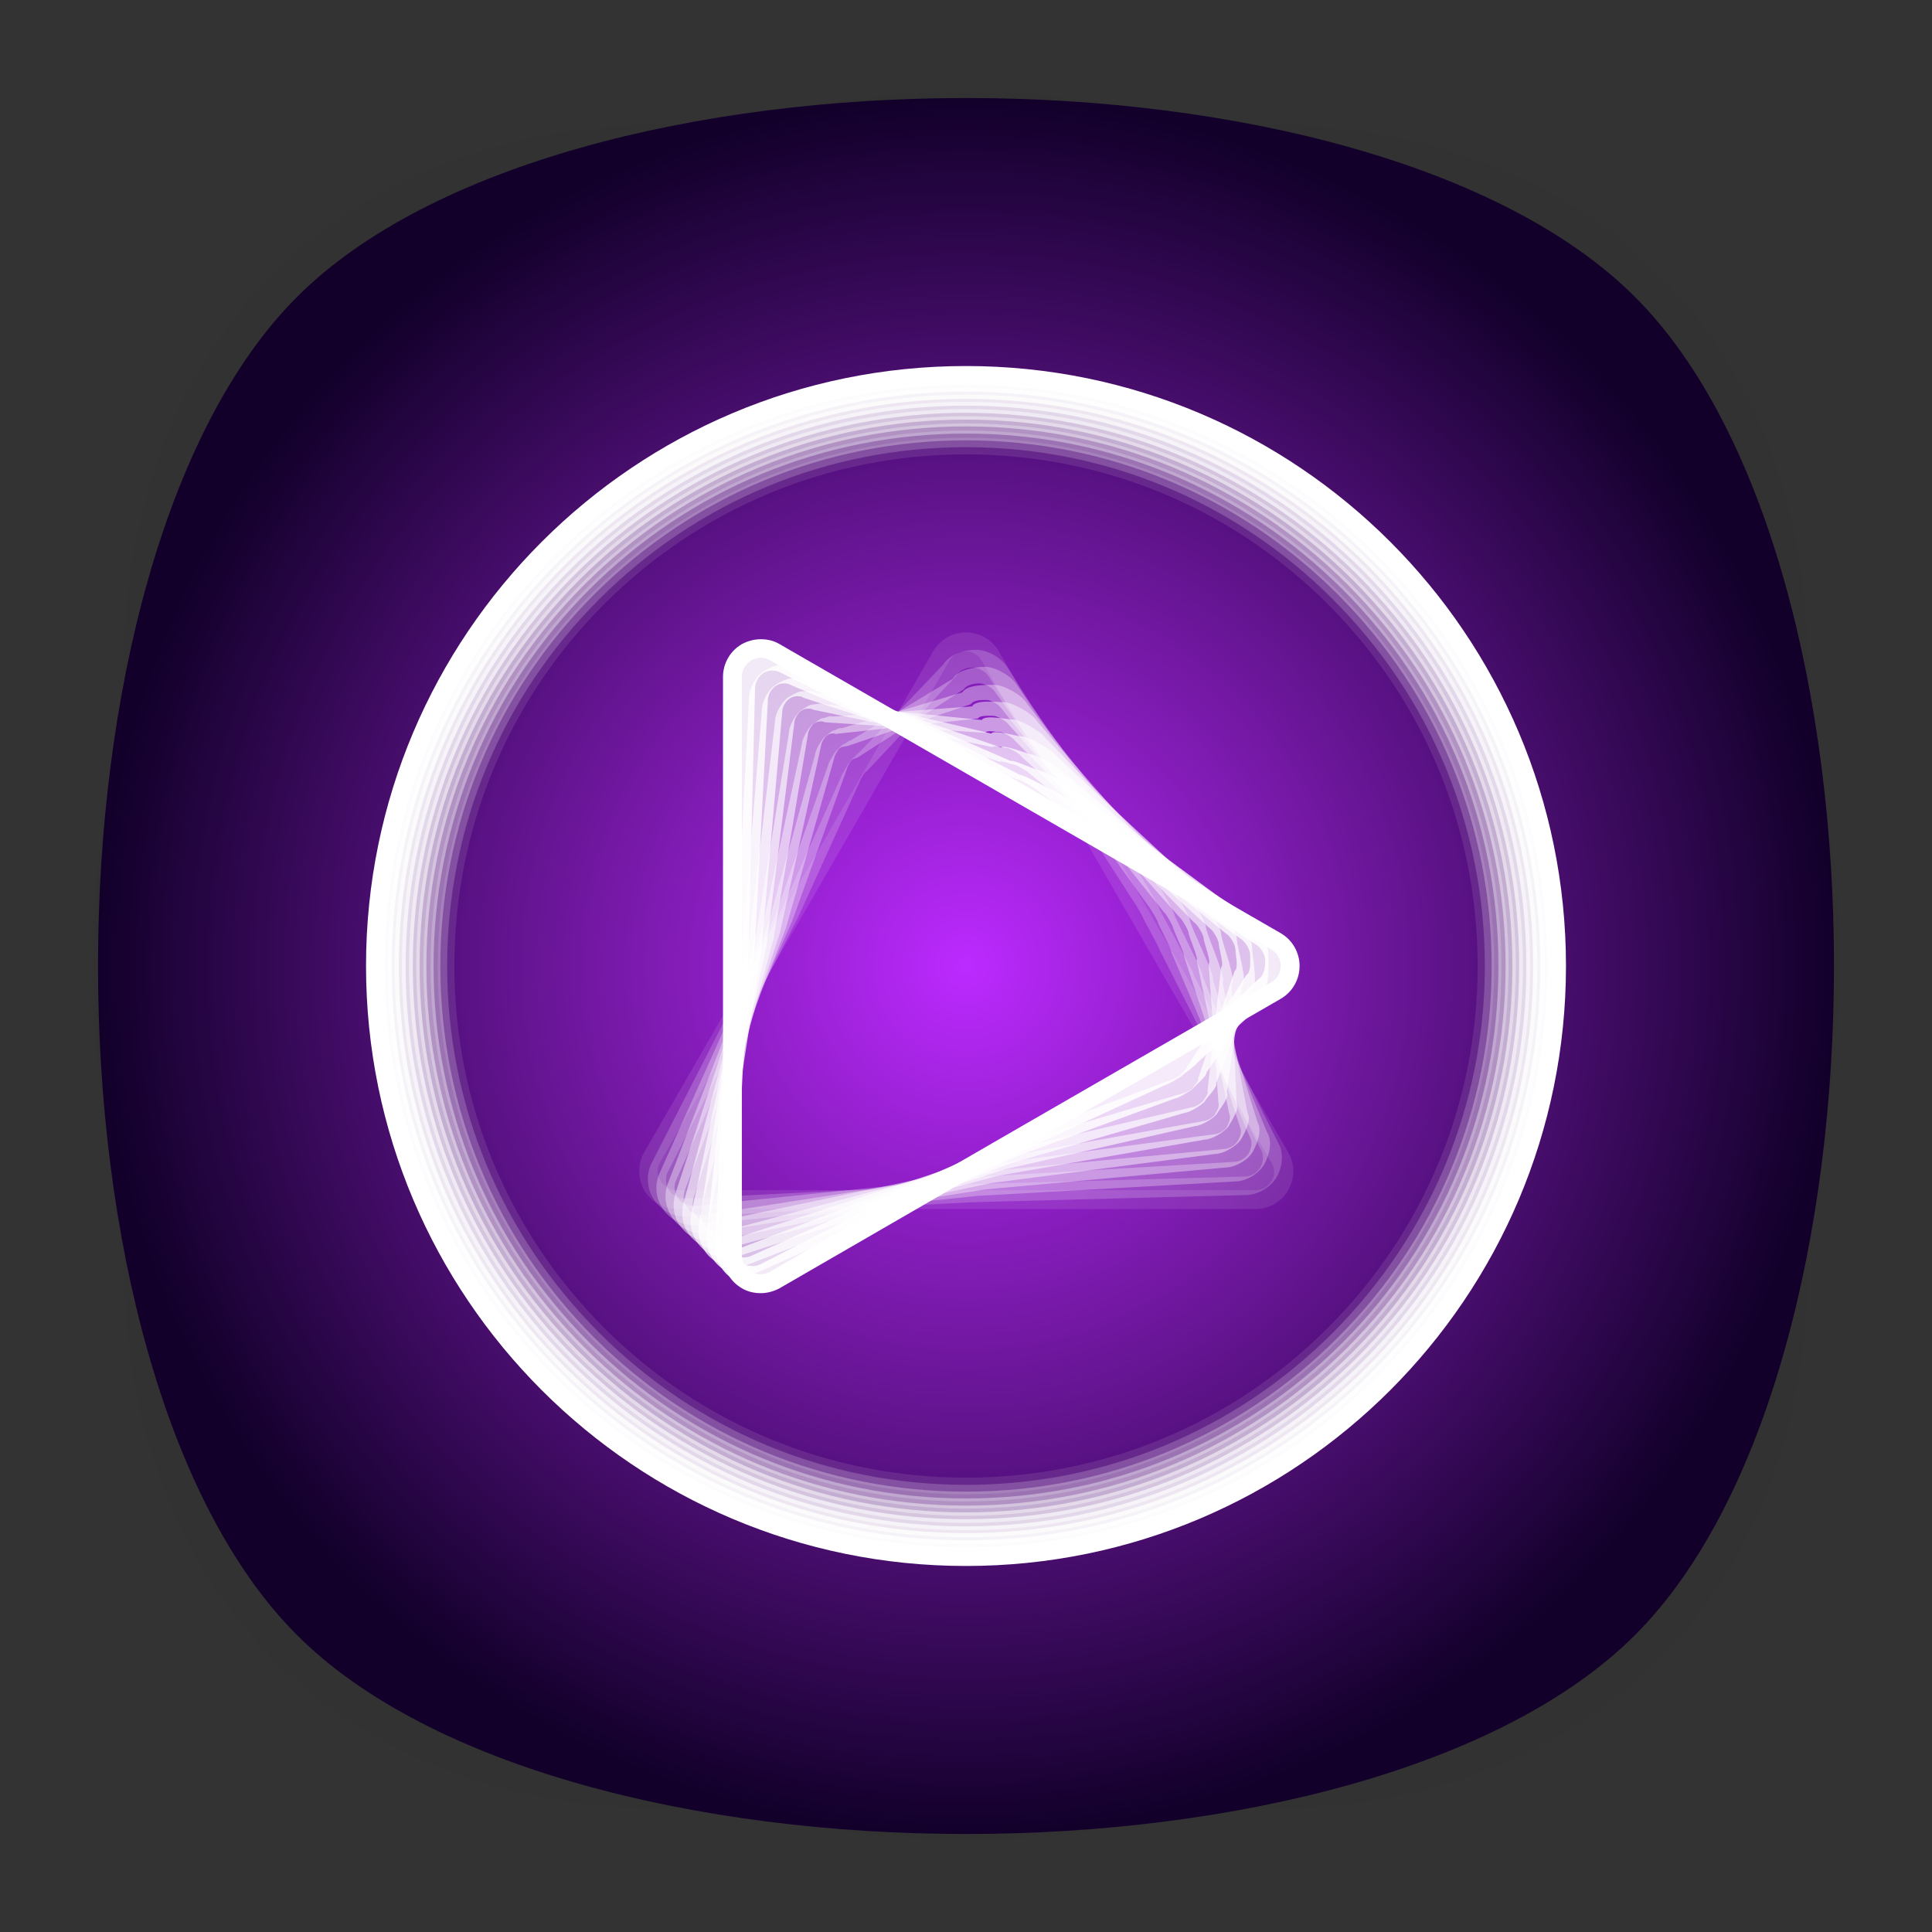 <?xml version="1.0" encoding="utf-8"?>
<!-- Generator: Adobe Illustrator 18.0.0, SVG Export Plug-In . SVG Version: 6.00 Build 0)  -->
<!DOCTYPE svg PUBLIC "-//W3C//DTD SVG 1.1//EN" "http://www.w3.org/Graphics/SVG/1.1/DTD/svg11.dtd">
<svg version="1.1" id="Layer_3" xmlns="http://www.w3.org/2000/svg" xmlns:xlink="http://www.w3.org/1999/xlink" x="0px" y="0px"
	 viewBox="0 0 512 512" enable-background="new 0 0 512 512" xml:space="preserve">
<rect x="0" y="0" width="512" height="512" fill="#333333" stroke="none"/>
<g>
	<g opacity="0.4" enable-background="new    ">
		
			<radialGradient id="SVGID_1_" cx="1.012" cy="515" r="118.861" gradientTransform="matrix(2 0 0 -2 254 1286)" gradientUnits="userSpaceOnUse">
			<stop  offset="0" style="stop-color:#010101"/>
			<stop  offset="0.859" style="stop-color:#010101;stop-opacity:0.141"/>
			<stop  offset="1" style="stop-color:#010101;stop-opacity:0"/>
		</radialGradient>
		<path fill="url(#SVGID_1_)" d="M449,449c-59.7,59.7-326.2,59.7-385.9,0S3.4,122.7,63,63s326.3-59.6,386,0S508.6,389.3,449,449z"/>
	</g>
	<g opacity="0.4" enable-background="new    ">
		
			<radialGradient id="SVGID_2_" cx="2.029" cy="516.068" r="133.155" gradientTransform="matrix(1.414 -1.415 -0.979 -0.978 758.388 763.747)" gradientUnits="userSpaceOnUse">
			<stop  offset="0" style="stop-color:#010101"/>
			<stop  offset="0.859" style="stop-color:#010101;stop-opacity:0.141"/>
			<stop  offset="1" style="stop-color:#010101;stop-opacity:0"/>
		</radialGradient>
		<path fill="url(#SVGID_2_)" d="M449,449c-59.7,59.7-326.2,59.7-385.9,0S3.4,122.7,63,63s326.3-59.6,386,0S508.6,389.3,449,449z"/>
	</g>
	<g opacity="0.4" enable-background="new    ">
		
			<radialGradient id="SVGID_3_" cx="3.442" cy="513.973" r="133.178" gradientTransform="matrix(-1.414 -1.415 0.979 -0.978 -242.388 763.747)" gradientUnits="userSpaceOnUse">
			<stop  offset="0" style="stop-color:#010101"/>
			<stop  offset="0.859" style="stop-color:#010101;stop-opacity:0.141"/>
			<stop  offset="1" style="stop-color:#010101;stop-opacity:0"/>
		</radialGradient>
		<path fill="url(#SVGID_3_)" d="M63,449c59.7,59.7,326.2,59.7,385.9,0s59.7-326.2,0-385.9S122.7,3.4,63,63S3.4,389.3,63,449z"/>
	</g>
</g>
<radialGradient id="SVGID_4_" cx="256" cy="256" r="230" gradientUnits="userSpaceOnUse">
	<stop  offset="0" style="stop-color:#BC2AFF"/>
	<stop  offset="1" style="stop-color:#12002A"/>
</radialGradient>
<path fill="url(#SVGID_4_)" d="M433.3,433.3c-70.3,70.3-284.3,70.3-354.6,0S8.4,149,78.7,78.7s284.3-70.3,354.6,0
	S503.6,363,433.3,433.3z"/>
<g>
	<g>
		<path opacity="0.1" fill="#FFFFFF" d="M337,312.9c-0.9,1.5-2.5,2.5-4.3,2.5H256h-76.7c-1.8,0-3.4-1-4.3-2.5
			c-0.4-0.8-0.7-1.6-0.7-2.5s0.2-1.7,0.7-2.5l38.3-66.4l38.3-66.4c0.9-1.5,2.5-2.5,4.3-2.5s3.4,1,4.3,2.5l38.3,66.4l38.3,66.4
			C337.9,309.5,337.9,311.4,337,312.9z M264.7,172.6c-1.8-3.1-5.1-5-8.7-5c-3.6,0-6.9,1.9-8.7,5L209,239l-38.3,66.4
			c-0.9,1.5-1.3,3.2-1.3,5s0.5,3.5,1.3,5c1.8,3.1,5.1,5,8.7,5H256h76.7c3.6,0,6.9-1.9,8.7-5c1.8-3.1,1.8-6.9,0-10L303,239
			L264.7,172.6z"/>
		<path opacity="0.19" fill="#FFFFFF" d="M253.6,178.9c0.8-1.4,2.6-2,4.2-2c1.6,0,3.5,1.1,4.3,2.5l38.3,59.5
			c0.2,0.1,2.4,3.9,2.4,4.1c0,0.2,4.6,8.4,4.4,8.5l27,53.3c0.8,1.4,0.6,3.2-0.2,4.6c-0.8,1.4-2.5,2.4-4.1,2.4l-72.5,2l-75.7,3.8
			c-0.9,0-1.7-0.1-2.5-0.5s-1.4-1-1.9-1.7c-0.5-0.7-0.7-1.6-0.8-2.4c0-0.9,0.1-1.7,0.5-2.5l34.5-67.4l16.4-36.1c0-0.2,1-1.9,1.1-2
			c0.1,0,0.3-0.4,0.4-0.4s0.4-0.3,0.4-0.3L253.6,178.9z M249.9,176.2l-22.2,23.2c-0.2-0.1-1.1,1.2-1.3,1.2c-0.2,0-1.2,1.4-1.3,1.5
			c-0.3,0.2-2.2,3.5-2.2,3.8l-15.6,34.7l-34.5,67.4c-0.8,1.5-1.2,3.3-1.1,5c0.1,1.7,0.6,3.4,1.6,4.9c1,1.5,2.3,2.6,3.8,3.4
			c1.5,0.8,3.2,1.2,5,1.1l75.7-3.8l72.3-1.9c3.2,0,6.6-2,8.2-4.7c1.6-2.8,2-6.5,0.4-9.2l-22.4-44.6c0.3-0.2-9.1-17.1-9.1-17.5
			c0-0.4-5.5-9.8-5.8-10l-34.2-53.5c-1.6-2.8-5.4-5-8.6-5C255.3,172.2,251.5,173.5,249.9,176.2z"/>
		<path opacity="0.28" fill="#FFFFFF" d="M255.4,182.7c0.7-1.2,2.7-1.6,4.2-1.6c1.4,0,3.5,1.2,4.2,2.4l40.6,56.7
			c0.3,0.2,2.4,3.8,2.4,4.1c0,0.4,4,7.9,3.6,8l20.9,49.2c0.7,1.2,0.3,3-0.4,4.2c-0.7,1.2-2.4,2.2-3.8,2.2l-68.3,4l-74.6,7.7
			c-0.9,0.1-1.7-0.1-2.5-0.4c-0.8-0.3-1.5-0.9-2-1.6c-0.5-0.7-0.8-1.5-0.9-2.4c-0.1-0.8,0-1.7,0.4-2.5l30.7-68.5l14.6-40.6
			c0-0.4,1-2,1.3-2.2c0.2-0.1,0.5-0.4,0.7-0.4c0.2,0,0.5-0.2,0.7-0.2L255.4,182.7z M252.5,179.9l-27.2,16.4
			c-0.3-0.2-1.3,0.9-1.7,0.9c-0.4,0-1.4,1.3-1.7,1.5c-0.6,0.4-2.5,3.6-2.5,4.3l-13.9,39.4l-30.7,68.5c-0.7,1.6-1,3.3-0.8,5
			c0.2,1.7,0.8,3.3,1.8,4.7c1,1.4,2.4,2.5,3.9,3.2c1.5,0.7,3.3,1,5,0.8l74.6-7.7l68-3.8c2.8,0,6.3-2,7.7-4.5c1.4-2.5,2.3-6,0.8-8.5
			l-17.1-41.3c0.6-0.4-7.5-15.8-7.5-16.5c0-0.7-5.1-9.5-5.7-9.8l-35.9-50.8c-1.4-2.5-5.8-5-8.6-5
			C258.2,176.8,253.9,177.4,252.5,179.9z"/>
		<path opacity="0.37" fill="#FFFFFF" d="M257.3,186.6c0.6-1.1,2.8-1.1,4.1-1.1s3.5,1.3,4.1,2.4l43,53.9c0.5,0.3,2.4,3.6,2.4,4.1
			c0,0.5,3.3,7.3,2.9,7.6l14.8,45.1c0.6,1.1,0.1,2.7-0.6,3.8c-0.6,1.1-2.4,2.1-3.6,2.1l-64.1,6l-73.6,11.5c-0.9,0.1-1.7,0-2.5-0.3
			c-0.8-0.3-1.5-0.8-2-1.5c-0.5-0.7-0.9-1.5-1-2.3s0-1.7,0.3-2.5l26.8-69.5l12.8-45.1c0-0.5,1-2.2,1.4-2.5c0.2-0.1,0.6-0.4,0.9-0.4
			s0.7-0.2,0.9-0.1L257.3,186.6z M255,183.5L223,193c-0.5-0.3-1.6,0.6-2.1,0.6c-0.5,0-1.7,1.2-2.1,1.5c-0.9,0.5-2.8,3.8-2.8,4.9
			l-12.2,44.1l-26.8,69.5c-0.6,1.6-0.8,3.3-0.5,5c0.3,1.7,1,3.3,2,4.6c1.1,1.3,2.5,2.4,4.1,3c1.6,0.6,3.3,0.8,5,0.5l73.6-11.5
			l63.6-5.8c2.5,0,6-2,7.2-4.2c1.2-2.2,2.5-5.6,1.3-7.7l-11.9-37.9c0.9-0.5-6-14.4-6-15.5c0-1.1-4.7-9.2-5.6-9.7l-37.7-48
			c-1.2-2.2-6.1-4.9-8.6-4.9C261.1,181.5,256.3,181.4,255,183.5z"/>
		<path opacity="0.46" fill="#FFFFFF" d="M259.2,190.4c0.5-0.9,2.9-0.7,4-0.7c1.1,0,3.5,1.4,4.1,2.3l45.3,51.1
			c0.6,0.4,2.4,3.5,2.4,4.2c0,0.7,2.7,6.8,2.1,7.1l8.7,40.9c0.5,0.9-0.2,2.5-0.7,3.4c-0.5,0.9-2.3,1.9-3.4,1.9l-59.8,8l-72.6,15.3
			c-0.8,0.2-1.7,0.1-2.5-0.1c-0.8-0.3-1.5-0.7-2.1-1.4c-0.6-0.6-1-1.4-1.1-2.2s-0.1-1.7,0.1-2.5l23-70.5l10.9-49.6
			c0-0.7,1-2.4,1.6-2.7c0.3-0.2,0.8-0.5,1.1-0.5c0.3,0,0.8-0.1,1.1,0.1L259.2,190.4z M257.6,187.2l-37,2.7c-0.6-0.4-1.8,0.4-2.5,0.4
			c-0.7,0-1.9,1.1-2.5,1.5c-1.2,0.7-3.1,4-3.1,5.4L202,245.8l-23,70.5c-0.5,1.6-0.6,3.3-0.3,5c0.3,1.7,1.1,3.2,2.3,4.5
			c1.1,1.3,2.6,2.2,4.2,2.7c1.6,0.5,3.3,0.6,5,0.3l72.6-15.3l59.3-7.7c2.1,0,5.7-2.1,6.8-3.9c1.1-1.9,2.8-5.1,1.7-7l-6.6-34.6
			c1.2-0.7-4.4-13.1-4.4-14.5c0-1.4-4.3-8.8-5.5-9.5L274.7,191c-1.1-1.9-6.4-4.9-8.5-4.9C264,186.1,258.7,185.3,257.6,187.2z"/>
		<path opacity="0.55" fill="#FFFFFF" d="M261.1,194.2c0.4-0.8,3-0.2,3.9-0.2s3.5,1.5,4,2.3l47.6,48.3c0.8,0.4,2.4,3.3,2.4,4.2
			c0,0.9,2.1,6.2,1.3,6.7l2.6,36.8c0.4,0.8-0.5,2.3-0.9,3c-0.4,0.8-2.2,1.8-3.1,1.8l-55.6,10l-71.5,19.2c-0.8,0.2-1.7,0.2-2.5,0
			s-1.6-0.6-2.2-1.3c-0.6-0.6-1-1.4-1.3-2.2c-0.2-0.8-0.2-1.7,0-2.5l19.2-71.5l9.1-54.1c0-0.9,1-2.6,1.7-3c0.4-0.2,0.9-0.5,1.3-0.5
			c0.4,0,1-0.1,1.4,0.2L261.1,194.2z M260.2,190.8l-41.9-4.2c-0.8-0.4-2.1,0.1-2.9,0.1c-0.9,0-2.2,1-2.9,1.4c-1.5,0.9-3.4,4.2-3.4,6
			l-8.7,53.4L181.1,319c-0.4,1.6-0.4,3.4,0,5c0.4,1.6,1.3,3.1,2.5,4.3c1.2,1.2,2.7,2.1,4.3,2.5c1.6,0.4,3.3,0.4,5,0l71.5-19.2
			l54.9-9.6c1.8,0,5.4-2.1,6.3-3.6c0.9-1.5,3-4.7,2.1-6.2l-1.3-31.2c1.5-0.9-2.8-11.8-2.8-13.5c0-1.8-3.9-8.5-5.4-9.4l-41.1-42.5
			c-0.9-1.5-6.7-4.9-8.5-4.9C266.9,190.7,261.1,189.3,260.2,190.8z"/>
		<path opacity="0.64" fill="#FFFFFF" d="M263,198c0.4-0.6,3.1,0.2,3.8,0.2s3.6,1.6,3.9,2.3l49.9,45.5c0.9,0.5,2.4,3.2,2.4,4.2
			c0,1.1,1.5,5.7,0.6,6.2l-3.6,32.7c0.4,0.6-0.8,2-1.1,2.6c-0.4,0.6-2.2,1.7-2.9,1.7l-51.4,12l-70.5,23c-0.8,0.3-1.7,0.3-2.5,0.1
			c-0.8-0.2-1.6-0.6-2.2-1.1c-0.6-0.6-1.1-1.3-1.4-2.1s-0.3-1.7-0.1-2.5l15.3-72.6l7.3-58.6c0-1.1,1-2.7,1.9-3.3
			c0.5-0.3,1.1-0.5,1.6-0.5c0.5,0,1.1,0,1.6,0.3L263,198z M262.7,194.4l-46.8-11c-0.9-0.5-2.3-0.2-3.3-0.2c-1.1,0-2.4,0.9-3.4,1.4
			c-1.9,1.1-3.8,4.4-3.8,6.5l-6.9,58l-15.3,72.6c-0.4,1.7-0.2,3.4,0.3,5c0.5,1.6,1.5,3.1,2.7,4.2c1.3,1.1,2.8,1.9,4.5,2.3
			c1.7,0.3,3.4,0.3,5-0.3l70.5-23l50.6-11.5c1.4,0,5.1-2.1,5.8-3.4c0.7-1.2,3.3-4.2,2.5-5.5l4-27.9c1.8-1.1-1.3-10.4-1.3-12.6
			c0-2.1-3.5-8.2-5.3-9.2l-42.8-39.7c-0.7-1.2-7.1-4.9-8.5-4.9C269.8,195.3,263.4,193.2,262.7,194.4z"/>
		<path opacity="0.73" fill="#FFFFFF" d="M264.9,201.9c0.3-0.5,3.2,0.7,3.8,0.7c0.5,0,3.6,1.8,3.9,2.2l52.3,42.6
			c1.1,0.6,2.5,3,2.5,4.2c0,1.3,0.9,5.1-0.2,5.7l-9.7,28.6c0.3,0.5-1,1.8-1.3,2.3c-0.3,0.5-2.1,1.5-2.6,1.5l-47.2,14l-69.5,26.8
			c-0.8,0.3-1.7,0.4-2.5,0.3c-0.8-0.1-1.6-0.5-2.3-1c-0.7-0.5-1.2-1.2-1.5-2c-0.3-0.8-0.4-1.6-0.3-2.5l11.5-73.6l5.5-63.1
			c0-1.3,1-2.9,2-3.5c0.5-0.3,1.2-0.6,1.8-0.6c0.6,0,1.3,0,1.8,0.4L264.9,201.9z M265.3,198.1l-51.7-17.8c-1.1-0.6-2.5-0.5-3.8-0.5
			c-1.2,0-2.7,0.8-3.8,1.4c-2.2,1.2-4.1,4.5-4.1,7l-5.2,62.7l-11.5,73.6c-0.3,1.7-0.1,3.4,0.5,5c0.6,1.6,1.6,3,3,4.1
			c1.3,1.1,2.9,1.8,4.6,2c1.7,0.3,3.4,0.1,5-0.5l69.5-26.8l46.2-13.4c1.1,0,4.8-2.2,5.3-3.1c0.5-0.9,3.5-3.8,3-4.7l9.2-24.5
			c2.2-1.2,0.3-9.1,0.3-11.6c0-2.5-3.1-7.9-5.3-9.1l-44.5-37c-0.5-0.9-7.4-4.9-8.4-4.9C272.7,200,265.8,197.1,265.3,198.1z"/>
		<path opacity="0.82" fill="#FFFFFF" d="M266.7,205.7c0.2-0.3,3.3,1.1,3.7,1.1c0.4,0,3.6,1.9,3.8,2.2l54.6,39.8
			c1.2,0.7,2.5,2.8,2.5,4.3c0,1.4,0.3,4.5-1,5.3l-15.8,24.4c0.2,0.3-1.3,1.5-1.5,1.9c-0.2,0.3-2.1,1.4-2.4,1.4l-43,16l-68.5,30.7
			c-0.8,0.4-1.7,0.5-2.5,0.4c-0.8-0.1-1.7-0.4-2.4-0.9c-0.7-0.5-1.3-1.2-1.6-2c-0.3-0.8-0.5-1.6-0.4-2.5l7.7-74.6l3.6-67.7
			c0-1.4,1-3.1,2.2-3.8c0.6-0.4,1.3-0.6,2-0.6c0.7,0,1.4,0.1,2,0.5L266.7,205.7z M267.9,201.7L211.3,177c-1.2-0.7-2.8-0.8-4.2-0.8
			c-1.4,0-3,0.7-4.2,1.4c-2.5,1.4-4.4,4.7-4.4,7.6l-3.5,67.4l-7.7,74.6c-0.2,1.7,0.1,3.4,0.8,5c0.7,1.5,1.8,2.9,3.2,3.9
			c1.4,1,3,1.6,4.7,1.8c1.7,0.2,3.4-0.1,5-0.8l68.5-30.7l41.9-15.3c0.7,0,4.5-2.2,4.9-2.8c0.4-0.6,3.7-3.3,3.4-4l14.5-21.2
			c2.5-1.4,1.9-7.8,1.9-10.6c0-2.8-2.7-7.5-5.2-9l-46.3-34.2c-0.4-0.6-7.7-4.9-8.4-4.9C275.6,204.6,268.2,201.1,267.9,201.7z"/>
		<path opacity="0.91" fill="#FFFFFF" d="M268.6,209.5c0.1-0.2,3.4,1.6,3.6,1.6s3.6,2,3.7,2.2l56.9,37c1.4,0.8,2.5,2.7,2.5,4.3
			c0,1.6-0.3,4-1.7,4.8l-21.9,20.3c0.1,0.2-1.6,1.3-1.7,1.5c-0.1,0.2-2,1.3-2.2,1.3l-38.8,18l-67.4,34.5c-0.8,0.4-1.6,0.6-2.5,0.5
			c-0.9,0-1.7-0.3-2.4-0.8c-0.7-0.5-1.3-1.1-1.7-1.9c-0.4-0.8-0.6-1.6-0.5-2.5l3.8-75.7l1.8-72.2c0-1.6,1-3.3,2.3-4.1
			c0.7-0.4,1.5-0.6,2.3-0.6c0.8,0,1.6,0.2,2.3,0.6L268.6,209.5z M270.4,205.4l-61.5-31.5c-1.4-0.8-3-1.1-4.6-1.1
			c-1.6,0-3.2,0.6-4.6,1.4c-2.8,1.6-4.7,4.9-4.7,8.1l-1.7,72l-3.8,75.7c-0.1,1.8,0.3,3.5,1.1,5c0.8,1.5,1.9,2.8,3.4,3.8
			c1.5,0.9,3.1,1.5,4.9,1.6c1.7,0.1,3.5-0.3,5-1.1l67.4-34.5l37.6-17.3c0.4,0,4.2-2.2,4.4-2.5c0.2-0.3,4-2.9,3.8-3.2l19.8-17.8
			c2.8-1.6,3.4-6.4,3.4-9.6c0-3.2-2.3-7.2-5.1-8.8l-48-31.4c-0.2-0.3-8-4.8-8.4-4.8C278.5,209.2,270.6,205,270.4,205.4z"/>
		<path fill="#FFFFFF" d="M336.9,260.3l-66.4,38.3L204.1,337c-0.8,0.4-1.6,0.7-2.5,0.7s-1.7-0.2-2.5-0.7c-1.5-0.9-2.5-2.5-2.5-4.3
			V256v-76.7c0-1.8,1-3.4,2.5-4.3c0.8-0.4,1.6-0.7,2.5-0.7c0.9,0,1.7,0.2,2.5,0.7l66.4,38.3l66.4,38.3c1.5,0.9,2.5,2.5,2.5,4.3
			C339.4,257.8,338.5,259.4,336.9,260.3z M339.4,247.3L273,209l-66.4-38.3c-1.5-0.9-3.2-1.3-5-1.3c-1.8,0-3.5,0.5-5,1.3
			c-3.1,1.8-5,5.1-5,8.7V256v76.7c0,3.6,1.9,6.9,5,8.7c1.5,0.9,3.2,1.3,5,1.3s3.5-0.5,5-1.3L273,303l66.4-38.3c3.1-1.8,5-5.1,5-8.7
			C344.4,252.4,342.5,249.1,339.4,247.3z"/>
	</g>
	<g>
		<path opacity="0.1" fill="#FFFFFF" d="M351.9,160.1c25.6,25.6,39.7,59.7,39.7,95.9s-14.1,70.3-39.7,95.9
			c-25.6,25.6-59.7,39.7-95.9,39.7s-70.3-14.1-95.9-39.7c-25.6-25.6-39.7-59.7-39.7-95.9s14.1-70.3,39.7-95.9
			c25.6-25.6,59.7-39.7,95.9-39.7S326.3,134.5,351.9,160.1z M116,256c0,77.3,62.7,140,140,140s140-62.7,140-140
			c0-77.3-62.7-140-140-140S116,178.7,116,256z"/>
		<path opacity="0.19" fill="#FFFFFF" d="M353.2,353.2c-26,26-60.5,40.3-97.2,40.3s-71.2-14.3-97.2-40.3c-26-26-40.3-60.5-40.3-97.2
			s14.3-71.2,40.3-97.2c26-26,60.5-40.3,97.2-40.3s71.2,14.3,97.2,40.3c26,26,40.3,60.5,40.3,97.2S379.1,327.2,353.2,353.2z
			 M114.1,256c0,78.4,63.5,141.9,141.9,141.9S397.9,334.4,397.9,256c0-78.4-63.5-141.9-141.9-141.9S114.1,177.6,114.1,256z"/>
		<path opacity="0.28" fill="#FFFFFF" d="M354.5,354.5c-26.3,26.3-61.3,40.8-98.5,40.8s-72.2-14.5-98.5-40.8
			c-26.3-26.3-40.8-61.3-40.8-98.5s14.5-72.2,40.8-98.5c26.3-26.3,61.3-40.8,98.5-40.8s72.2,14.5,98.5,40.8
			c26.3,26.3,40.8,61.3,40.8,98.5S380.8,328.2,354.5,354.5z M112.2,256c0,79.4,64.4,143.8,143.8,143.8S399.8,335.4,399.8,256
			c0-79.4-64.4-143.8-143.8-143.8S112.2,176.6,112.2,256z"/>
		<path opacity="0.37" fill="#FFFFFF" d="M355.8,355.8c-26.7,26.7-62.1,41.3-99.8,41.3s-73.1-14.7-99.8-41.3
			c-26.7-26.7-41.3-62.1-41.3-99.8s14.7-73.1,41.3-99.8c26.7-26.7,62.1-41.3,99.8-41.3s73.1,14.7,99.8,41.3
			c26.7,26.7,41.3,62.1,41.3,99.8S382.4,329.1,355.8,355.8z M110.3,256c0,80.5,65.2,145.7,145.7,145.7S401.7,336.5,401.7,256
			c0-80.5-65.2-145.7-145.7-145.7S110.3,175.5,110.3,256z"/>
		<path opacity="0.46" fill="#FFFFFF" d="M357.1,357.1c-27,27-62.9,41.9-101.1,41.9s-74.1-14.9-101.1-41.9
			c-27-27-41.9-62.9-41.9-101.1s14.9-74.1,41.9-101.1c27-27,62.9-41.9,101.1-41.9s74.1,14.9,101.1,41.9c27,27,41.9,62.9,41.9,101.1
			S384.1,330.1,357.1,357.1z M108.4,256c0,81.5,66.1,147.6,147.6,147.6S403.6,337.5,403.6,256c0-81.5-66.1-147.6-147.6-147.6
			S108.4,174.5,108.4,256z"/>
		<path opacity="0.55" fill="#FFFFFF" d="M358.4,358.4c-27.3,27.3-63.7,42.4-102.4,42.4s-75-15.1-102.4-42.4
			c-27.3-27.3-42.4-63.7-42.4-102.4s15.1-75,42.4-102.4c27.3-27.3,63.7-42.4,102.4-42.4s75,15.1,102.4,42.4
			c27.3,27.3,42.4,63.7,42.4,102.4S385.7,331,358.4,358.4z M106.5,256c0,82.6,66.9,149.5,149.5,149.5S405.5,338.6,405.5,256
			c0-82.6-66.9-149.5-149.5-149.5S106.5,173.4,106.5,256z"/>
		<path opacity="0.64" fill="#FFFFFF" d="M359.7,359.7c-27.7,27.7-64.5,42.9-103.7,42.9s-76-15.3-103.7-42.9
			c-27.7-27.7-42.9-64.5-42.9-103.7s15.3-76,42.9-103.7c27.7-27.7,64.5-42.9,103.7-42.9s76,15.3,103.7,42.9
			c27.7,27.7,42.9,64.5,42.9,103.7S387.4,332,359.7,359.7z M104.6,256c0,83.6,67.8,151.4,151.4,151.4S407.4,339.6,407.4,256
			c0-83.6-67.8-151.4-151.4-151.4S104.6,172.4,104.6,256z"/>
		<path opacity="0.73" fill="#FFFFFF" d="M361,361c-28,28-65.3,43.5-105,43.5S179.1,389,151,361c-28-28-43.5-65.3-43.5-105
			S123,179.1,151,151c28-28,65.3-43.5,105-43.5S332.9,123,361,151c28,28,43.5,65.3,43.5,105S389,332.9,361,361z M102.7,256
			c0,84.7,68.6,153.3,153.3,153.3S409.3,340.7,409.3,256c0-84.7-68.6-153.3-153.3-153.3S102.7,171.3,102.7,256z"/>
		<path opacity="0.82" fill="#FFFFFF" d="M362.3,362.3c-28.4,28.4-66.1,44-106.3,44s-77.9-15.6-106.3-44
			c-28.4-28.4-44-66.1-44-106.3s15.6-77.9,44-106.3c28.4-28.4,66.1-44,106.3-44s77.9,15.6,106.3,44c28.4,28.4,44,66.1,44,106.3
			S390.7,333.9,362.3,362.3z M100.8,256c0,85.7,69.5,155.2,155.2,155.2S411.2,341.7,411.2,256c0-85.7-69.5-155.2-155.2-155.2
			S100.8,170.3,100.8,256z"/>
		<path opacity="0.91" fill="#FFFFFF" d="M363.6,363.6c-28.7,28.7-66.9,44.6-107.6,44.6s-78.9-15.8-107.6-44.6
			c-28.7-28.7-44.6-66.9-44.6-107.6s15.8-78.9,44.6-107.6c28.7-28.7,66.9-44.6,107.6-44.6s78.9,15.8,107.6,44.6
			c28.7,28.7,44.6,66.9,44.6,107.6S392.3,334.9,363.6,363.6z M98.9,256c0,86.8,70.3,157.1,157.1,157.1S413.1,342.8,413.1,256
			c0-86.8-70.3-157.1-157.1-157.1S98.9,169.2,98.9,256z"/>
		<path fill="#FFFFFF" d="M364.9,364.9C335.8,394,297.1,410,256,410s-79.8-16-108.9-45.1C118,335.8,102,297.1,102,256
			s16-79.8,45.1-108.9C176.2,118,214.9,102,256,102s79.8,16,108.9,45.1C394,176.2,410,214.9,410,256S394,335.8,364.9,364.9z M256,97
			c-87.8,0-159,71.2-159,159c0,87.8,71.2,159,159,159s159-71.2,159-159C415,168.2,343.8,97,256,97z"/>
	</g>
</g>
</svg>
